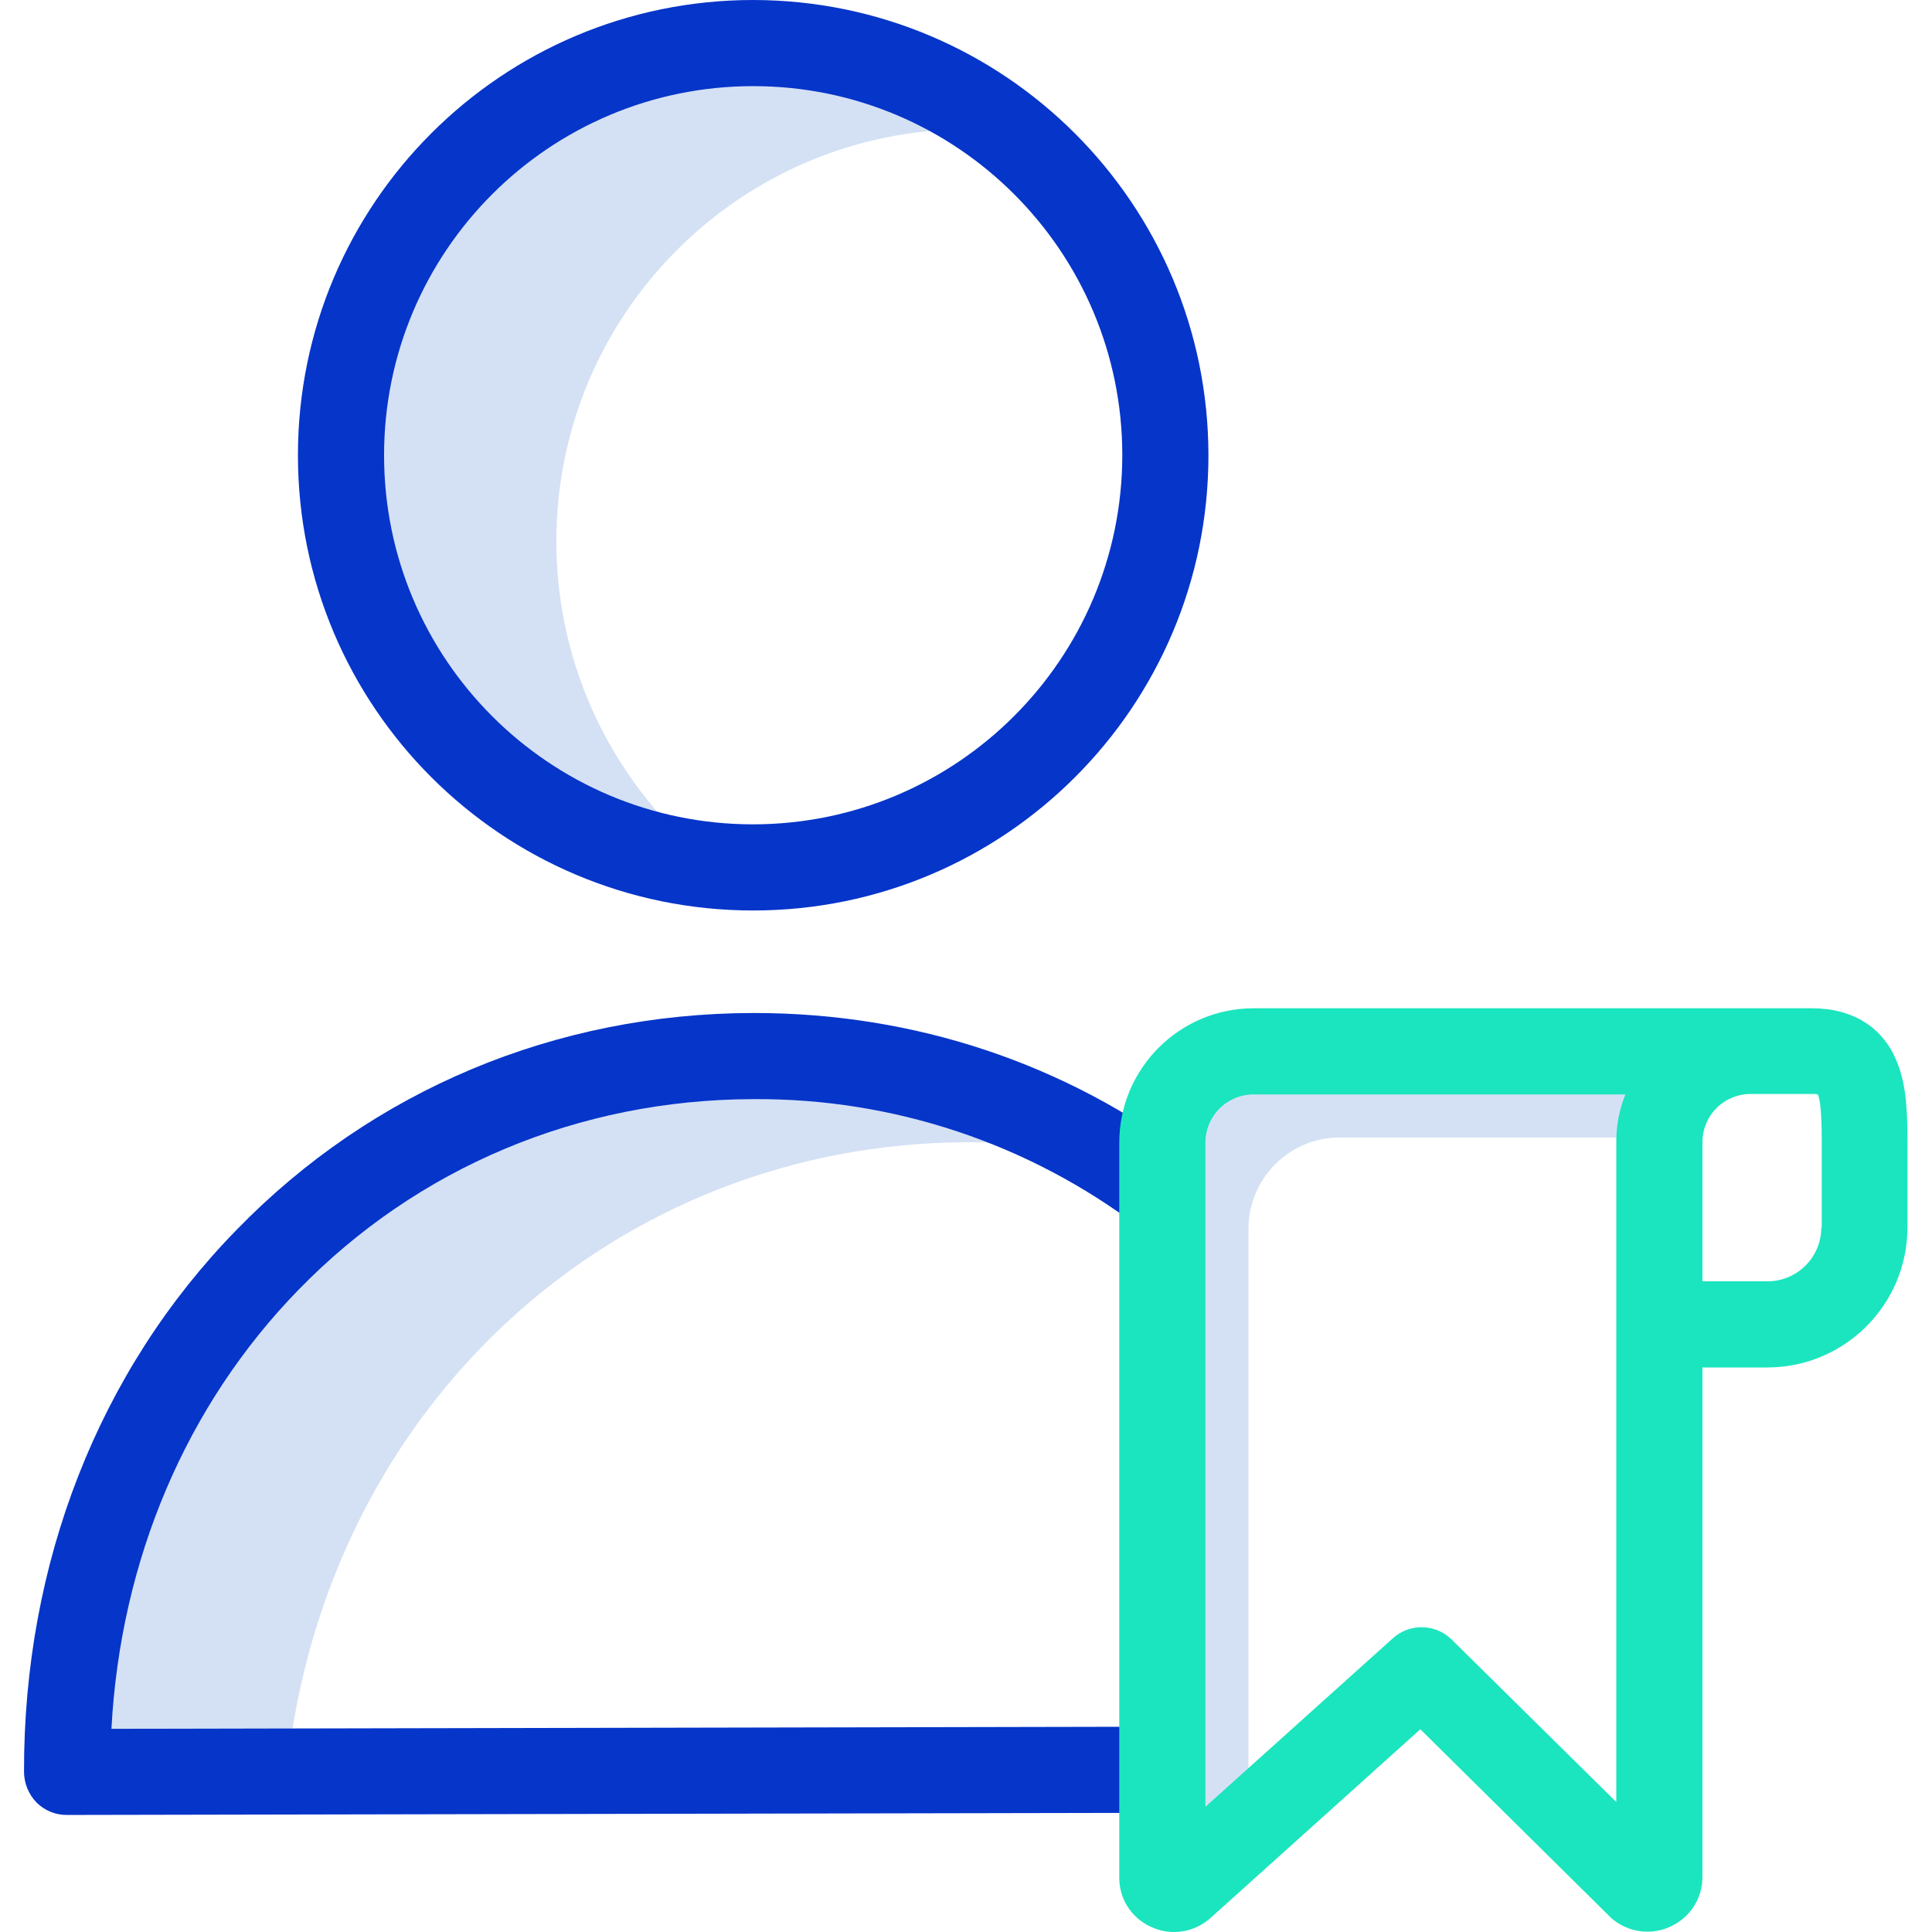 <svg height="448pt" viewBox="-5 0 448 448.575" width="448pt" xmlns="http://www.w3.org/2000/svg"><g fill="#d4e1f4"><path d="m284.586 285.301c.008-11.707 9.496-21.195 21.203-21.199h74.199c.617-11.207 9.875-19.984 21.098-20h-115.297c-11.707.004-21.195 9.492-21.203 21.199v170.598c.02 1.035.621 1.969 1.551 2.414.934.445 2.039.324 2.852-.312l15.598-14.102zm0 0"/><path d="m123.887 125.699c0-52.852 42.848-95.699 95.699-95.699 3.102 0 6.102.199 9.102.398-32.086-25.168-76.598-27.246-110.887-5.172-34.293 22.074-50.832 63.449-41.207 103.078 9.625 39.629 43.297 68.809 83.895 72.695-23.113-18.152-36.605-45.914-36.602-75.301zm0 0"/><path d="m219.488 265.199c11.289-.008 22.551 1.164 33.598 3.5-25.117-15.5-54.082-23.641-83.598-23.5-88.102.199-159.402 70.5-159.199 166.199l51-.098c9.098-85.301 76.398-145.902 158.199-146.102zm0 0"/></g><path d="m169.586 0c-58.375 0-105.699 47.324-105.699 105.699 0 58.379 47.324 105.699 105.699 105.699 58.379 0 105.703-47.32 105.703-105.699-.055-58.352-47.348-105.645-105.703-105.699zm0 191.398c-47.328 0-85.699-38.367-85.699-85.699 0-47.328 38.371-85.699 85.699-85.699 47.332 0 85.703 38.371 85.703 85.699-.055 47.309-38.395 85.645-85.703 85.699zm0 0" fill="#0635c9"/><path d="m169.488 255.199h.301c32.301-.191 63.762 10.281 89.5 29.801l12.098-15.898c-29.199-22.203-64.301-33.902-101.598-33.902h-.301c-45.801.102-88.301 17.902-119.801 50.301-32 32.699-49.5 77.398-49.398 125.898.02 2.652 1.055 5.195 2.898 7.102 1.883 1.883 4.441 2.926 7.102 2.898l257-.5v-20l-246.703.5c2.102-39.297 17.402-75.199 43.402-101.898 27.699-28.5 65.199-44.199 105.5-44.301zm0 0" fill="#0635c9"/><path d="m415.387 234.102h-129.598c-17.223.02-31.18 13.977-31.203 31.199v170.598c-.047 4.887 2.77 9.348 7.203 11.402 4.379 2.137 9.598 1.551 13.398-1.5.199-.102.301-.301.5-.402l48.801-43.898 44.098 43.602c.242.258.512.496.801.699 2.23 1.738 4.973 2.691 7.801 2.699 1.941.012 3.859-.434 5.602-1.301 4.402-2.086 7.203-6.527 7.199-11.398v-118.301h15.098c17.938-.035 32.469-14.566 32.5-32.5v-19.801c0-7-.199-13.301-2.5-18.801-3.199-7.898-10.199-12.297-19.699-12.297zm-45.398 31.199v153.098l-38.199-37.699c-3.758-3.734-9.785-3.863-13.703-.301l-43.5 39.102v-154.199c-.004-2.973 1.176-5.824 3.277-7.926 2.102-2.102 4.953-3.281 7.926-3.273h86.297c-1.422 3.559-2.137 7.363-2.098 11.199zm47.598 19.699c0 6.902-5.594 12.5-12.5 12.5h-15.098v-32.301c-.004-2.973 1.172-5.824 3.273-7.926 2.102-2.102 4.953-3.277 7.926-3.273h14.301c.434-.031.875.004 1.301.102.898 2.098.898 8.598.898 11.098v19.801zm0 0" fill="#1ae5be"/></svg>